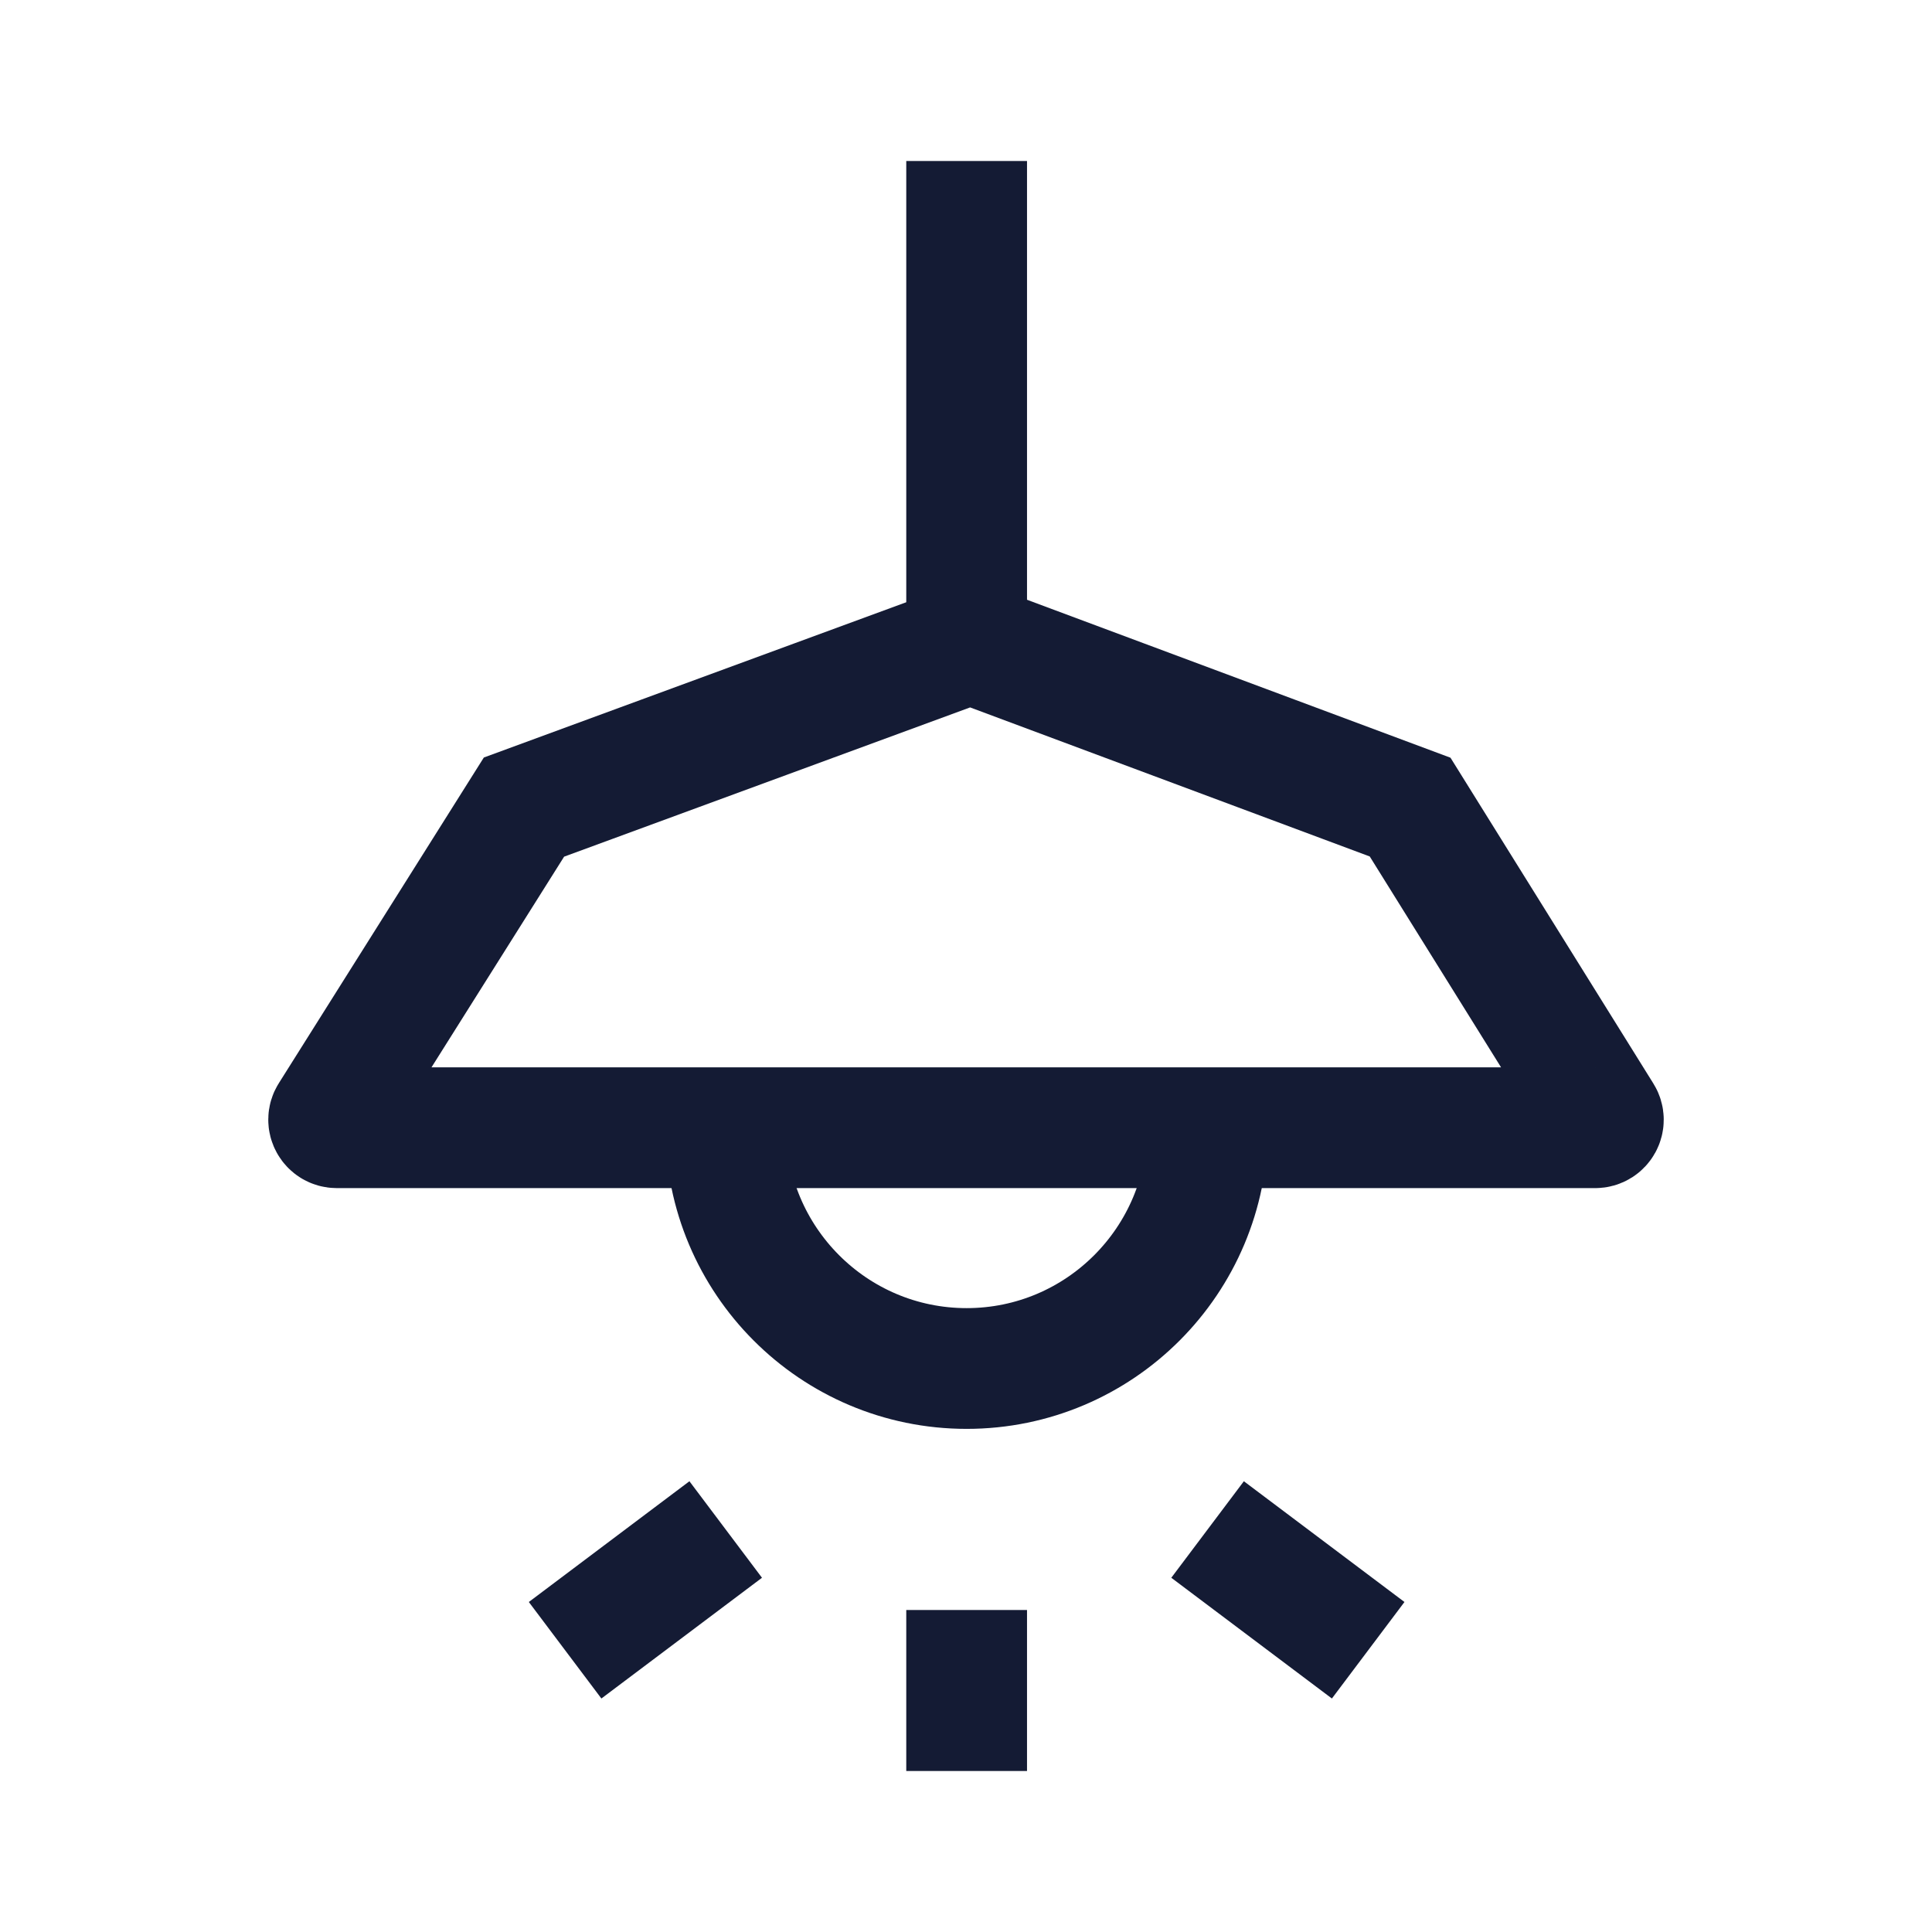 <svg width="24" height="24" viewBox="0 0 24 24" fill="none" xmlns="http://www.w3.org/2000/svg">
<path d="M9.015 14C9.015 15.657 10.355 17 12.008 17C13.661 17 15.001 15.657 15.001 14" stroke="#141B34" stroke-width="1.5" stroke-linejoin="round"/>
<path d="M12.008 20V22M15.001 19L16.996 20.5M9.015 19L7.02 20.5" stroke="#141B34" stroke-width="1.5" stroke-linejoin="round"/>
<path d="M12.008 8V2" stroke="#141B34" stroke-width="1.5" stroke-linejoin="round"/>
<path d="M6.509 10.026L4.098 13.856C4.056 13.922 4.104 14.009 4.183 14.009H19.817C19.896 14.009 19.944 13.923 19.902 13.856L17.517 10.026L12.053 7.988L6.509 10.026Z" stroke="#141B34" stroke-width="1.5"/>
</svg>
